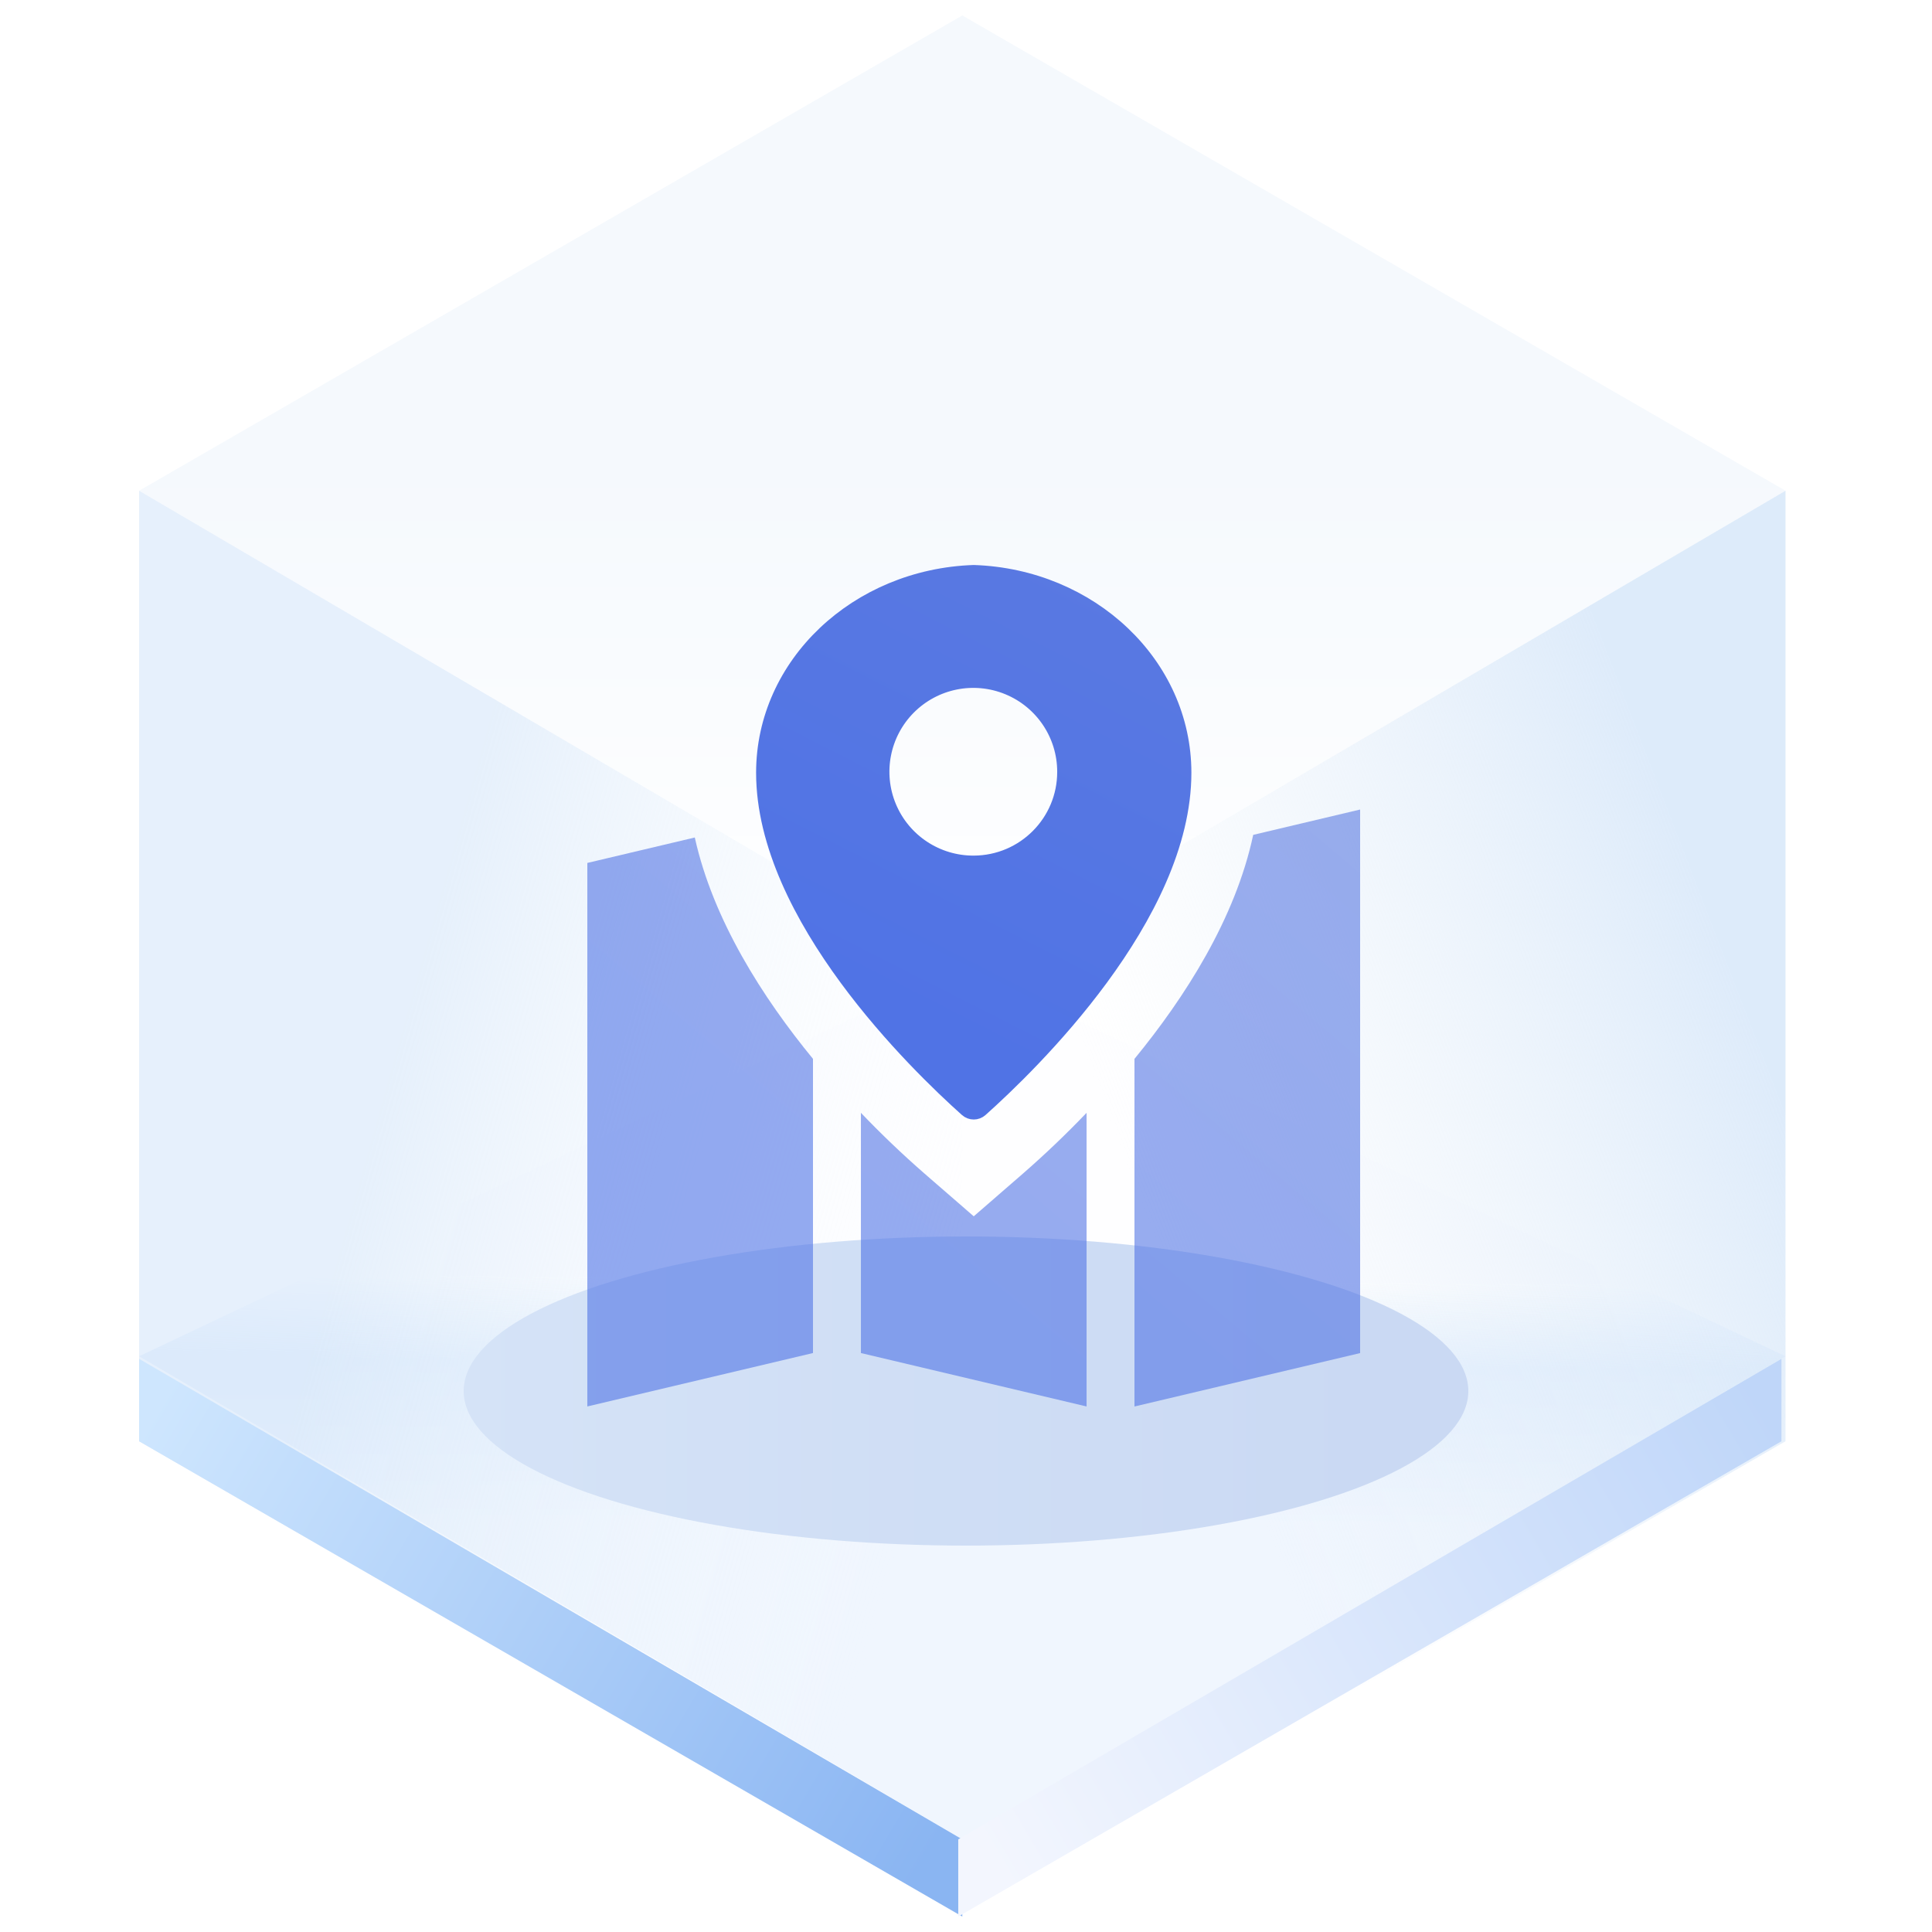 <?xml version="1.0" encoding="UTF-8"?>
<svg width="125px" height="125px" viewBox="0 0 125 125" version="1.1" xmlns="http://www.w3.org/2000/svg" xmlns:xlink="http://www.w3.org/1999/xlink">
    <title>Map 地图</title>
    <defs>
        <linearGradient x1="50%" y1="45.969%" x2="50%" y2="100%" id="linearGradient-1">
            <stop stop-color="#ECF3FB" offset="0%"></stop>
            <stop stop-color="#FFFFFF" offset="100%"></stop>
        </linearGradient>
        <linearGradient x1="50.396%" y1="35.933%" x2="50%" y2="64.067%" id="linearGradient-2">
            <stop stop-color="#E3EFFD" stop-opacity="0.006" offset="0%"></stop>
            <stop stop-color="#E5F0FD" offset="34.06%"></stop>
            <stop stop-color="#F0F6FE" offset="100%"></stop>
        </linearGradient>
        <linearGradient x1="33.333%" y1="34.496%" x2="96.974%" y2="65.442%" id="linearGradient-3">
            <stop stop-color="#D5E6F9" offset="0%"></stop>
            <stop stop-color="#F7FBFF" stop-opacity="0" offset="100%"></stop>
        </linearGradient>
        <linearGradient x1="90.991%" y1="29.431%" x2="33.333%" y2="67.747%" id="linearGradient-4">
            <stop stop-color="#D5E6F9" offset="0%"></stop>
            <stop stop-color="#E7F0F9" stop-opacity="0" offset="100%"></stop>
        </linearGradient>
        <linearGradient x1="-5.803%" y1="27.05%" x2="103.63%" y2="71.133%" id="linearGradient-5">
            <stop stop-color="#CEE6FE" offset="0%"></stop>
            <stop stop-color="#8AB5F2" offset="100%"></stop>
        </linearGradient>
        <linearGradient x1="-5.803%" y1="27.05%" x2="103.63%" y2="71.133%" id="linearGradient-6">
            <stop stop-color="#BFD6F9" offset="0%"></stop>
            <stop stop-color="#F3F6FE" offset="100%"></stop>
        </linearGradient>
        <linearGradient x1="89.847%" y1="61.735%" x2="0%" y2="61.735%" id="linearGradient-7">
            <stop stop-color="#CAD9F3" offset="0%"></stop>
            <stop stop-color="#D5E3F7" offset="100%"></stop>
        </linearGradient>
        <filter x="-18.5%" y="-60.0%" width="136.9%" height="220.0%" filterUnits="objectBoundingBox" id="filter-8">
            <feGaussianBlur stdDeviation="4" in="SourceGraphic"></feGaussianBlur>
        </filter>
        <linearGradient x1="44.099%" y1="71.982%" x2="128.793%" y2="-5.987%" id="linearGradient-9">
            <stop stop-color="#5073E5" offset="0%"></stop>
            <stop stop-color="#5E7CE0" offset="100%"></stop>
        </linearGradient>
        <linearGradient x1="46.414%" y1="86.839%" x2="97.879%" y2="-43.825%" id="linearGradient-10">
            <stop stop-color="#5073E5" offset="0%"></stop>
            <stop stop-color="#5E7CE0" offset="100%"></stop>
        </linearGradient>
        <linearGradient x1="46.414%" y1="86.839%" x2="97.879%" y2="-43.825%" id="linearGradient-11">
            <stop stop-color="#5073E5" offset="0%"></stop>
            <stop stop-color="#5E7CE0" offset="100%"></stop>
        </linearGradient>
    </defs>
    <g id="页面一" stroke="none" stroke-width="1" fill="none" fill-rule="evenodd">
        <g id="-TinyUI-Vue-组件总览3" transform="translate(-696, -1159)">
            <g id="编组-25备份-13" transform="translate(598, 1126)">
                <g id="Map-地图" transform="translate(98, 33)">
                    <g id="编组">
                        <g transform="translate(9, 1)" id="多边形">
                            <polygon fill="url(#linearGradient-1)" opacity="0.546" points="53.261 0 106.521 30.75 53.261 62 0 30.75"></polygon>
                            <polygon fill="url(#linearGradient-2)" points="53.261 61.5 106.521 86.75 53.261 118 0 86.75"></polygon>
                            <polygon fill="url(#linearGradient-3)" opacity="0.601" points="53.261 62 53.261 123 7.39138783e-15 92.25 0 30.75"></polygon>
                            <polygon fill="url(#linearGradient-4)" opacity="0.791" points="53.261 62 106.521 30.75 106.521 92.25 53.261 123"></polygon>
                            <polygon fill="url(#linearGradient-5)" points="53.261 118.008 53.261 123 7.39138783e-15 92.25 0 86.916"></polygon>
                            <polygon fill="url(#linearGradient-6)" transform="translate(79.63, 104.958) scale(-1, 1) translate(-79.63, -104.958) " points="106.261 118.008 106.261 123 53 92.25 53 86.916"></polygon>
                        </g>
                        <ellipse id="椭圆形" fill="url(#linearGradient-7)" filter="url(#filter-8)" cx="62.5" cy="90" rx="32.5" ry="10"></ellipse>
                    </g>
                    <g id="Customer-Map" transform="translate(38, 37)">
                        <path d="M0,18.832 L0,53.997 L14.6,50.541 L14.6,31.508 C11.361,27.561 8.139,22.538 6.953,17.186 L0,18.832 Z M43.082,17.015 C41.928,22.431 38.673,27.52 35.4,31.509 L35.4,54 L50,50.544 L50,15.376 L43.082,17.015 Z M28.189,38.927 L25.001,41.695 L21.812,38.927 C20.383,37.681 19.011,36.37 17.701,34.999 L17.701,50.542 L32.301,53.998 L32.301,34.999 C30.99,36.37 29.618,37.68 28.189,38.927 L28.189,38.927 Z" id="形状" fill="url(#linearGradient-9)" opacity="0.605"></path>
                        <path d="M25.001,0 C17.425,0.256 11.364,5.968 11.364,12.997 C11.364,22.3 21.319,31.937 24.531,34.807 C24.798,35.048 25.204,35.048 25.47,34.807 C28.683,31.938 38.638,22.302 38.638,12.997 C38.638,5.968 32.577,0.254 25.001,0 Z M25.001,18.802 C22.623,18.813 20.473,17.39 19.555,15.198 C18.638,13.005 19.133,10.476 20.81,8.791 C22.487,7.107 25.015,6.599 27.213,7.506 C29.411,8.412 30.845,10.554 30.845,12.931 C30.853,16.165 28.236,18.793 25.001,18.802 L25.001,18.802 Z" id="形状" stroke="url(#linearGradient-11)" stroke-width="0.889" fill="url(#linearGradient-10)"></path>
                    </g>
                </g>
            </g>
        </g>
    </g>
</svg>